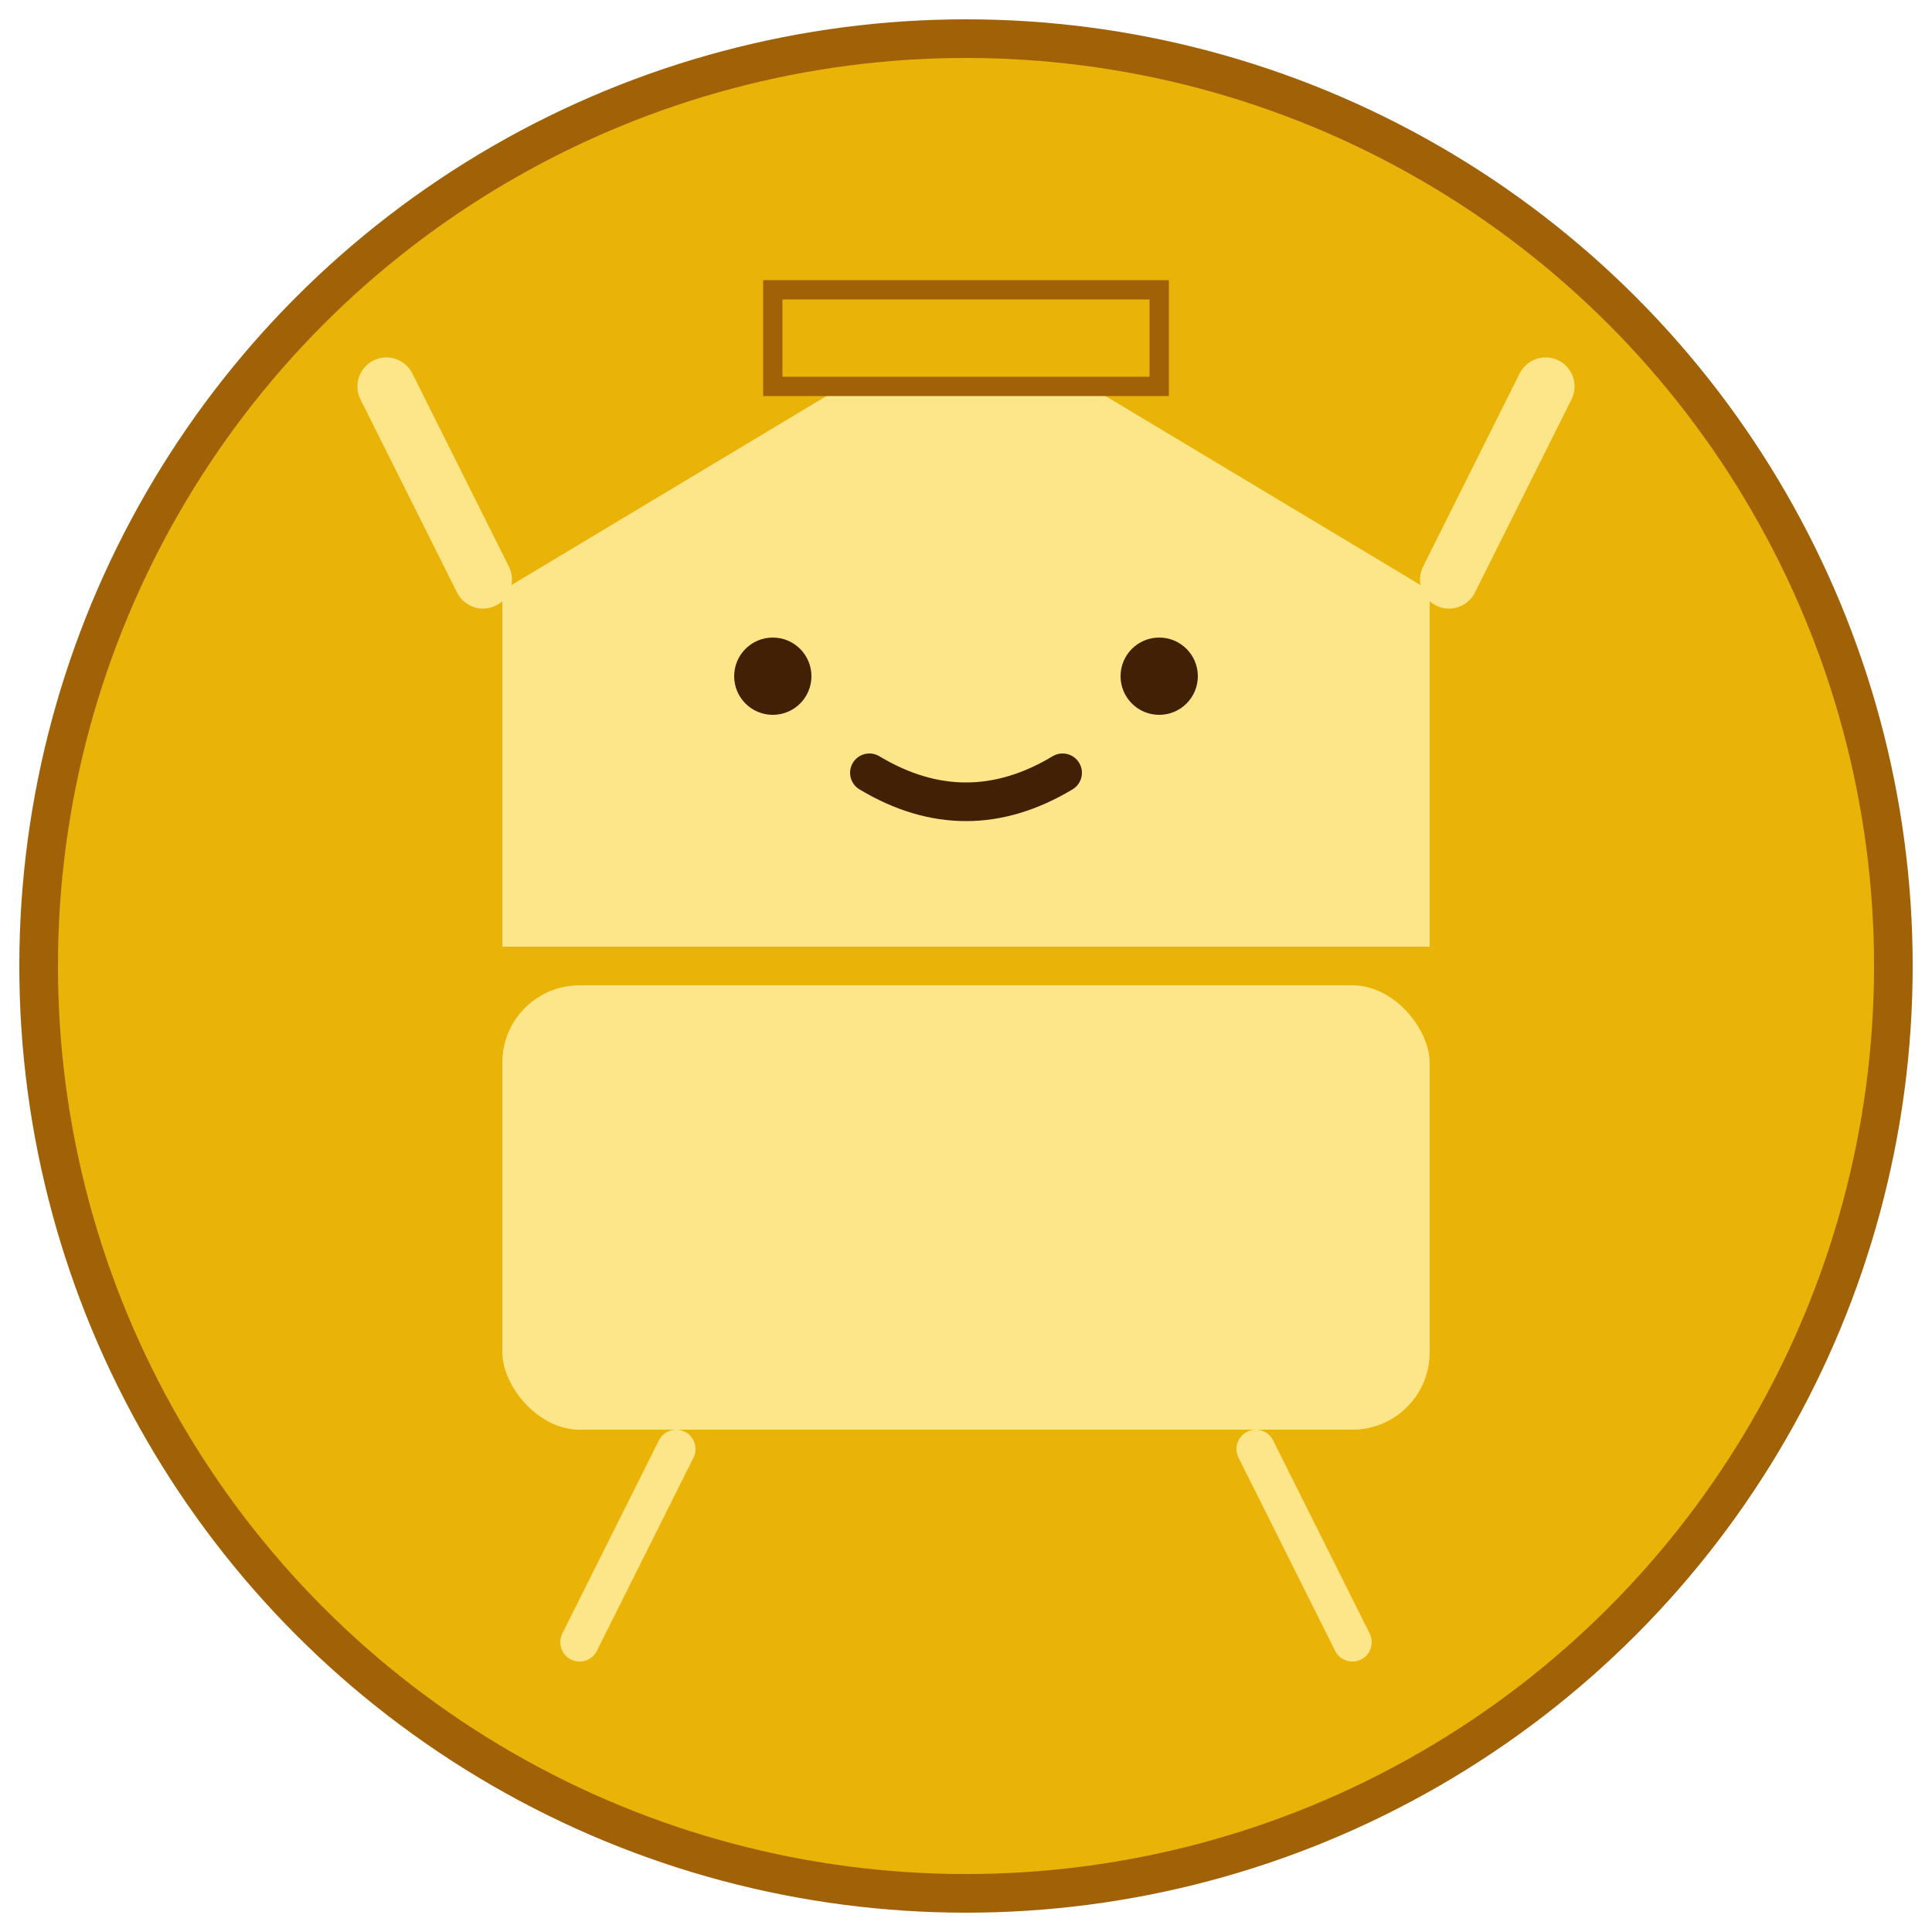 <svg xmlns="http://www.w3.org/2000/svg" width="100" height="100" viewBox="0 0 100 100">
  <circle cx="50" cy="50" r="48" fill="#eab308" stroke="#a16207" stroke-width="2"/>
  <rect x="25" y="50" width="50" height="25" rx="5" ry="5" fill="#fde68a" stroke="#eab308" stroke-width="2"/>
  <path d="M25 30 L50 15 L75 30 L75 50 L25 50 Z" fill="#fde68a" stroke="#eab308" stroke-width="2"/>
  <circle cx="40" cy="35" r="2" fill="#422006"/>
  <circle cx="60" cy="35" r="2" fill="#422006"/>
  <path d="M45 40 Q50 43 55 40" fill="none" stroke="#422006" stroke-width="2" stroke-linecap="round"/>
  <path d="M20 20 L25 30 M80 20 L75 30" fill="none" stroke="#fde68a" stroke-width="3" stroke-linecap="round"/>
  <path d="M35 75 L30 85 M65 75 L70 85" fill="none" stroke="#fde68a" stroke-width="2" stroke-linecap="round"/>
  <rect x="40" y="15" width="20" height="5" fill="#eab308" stroke="#a16207" stroke-width="1"/>
</svg>